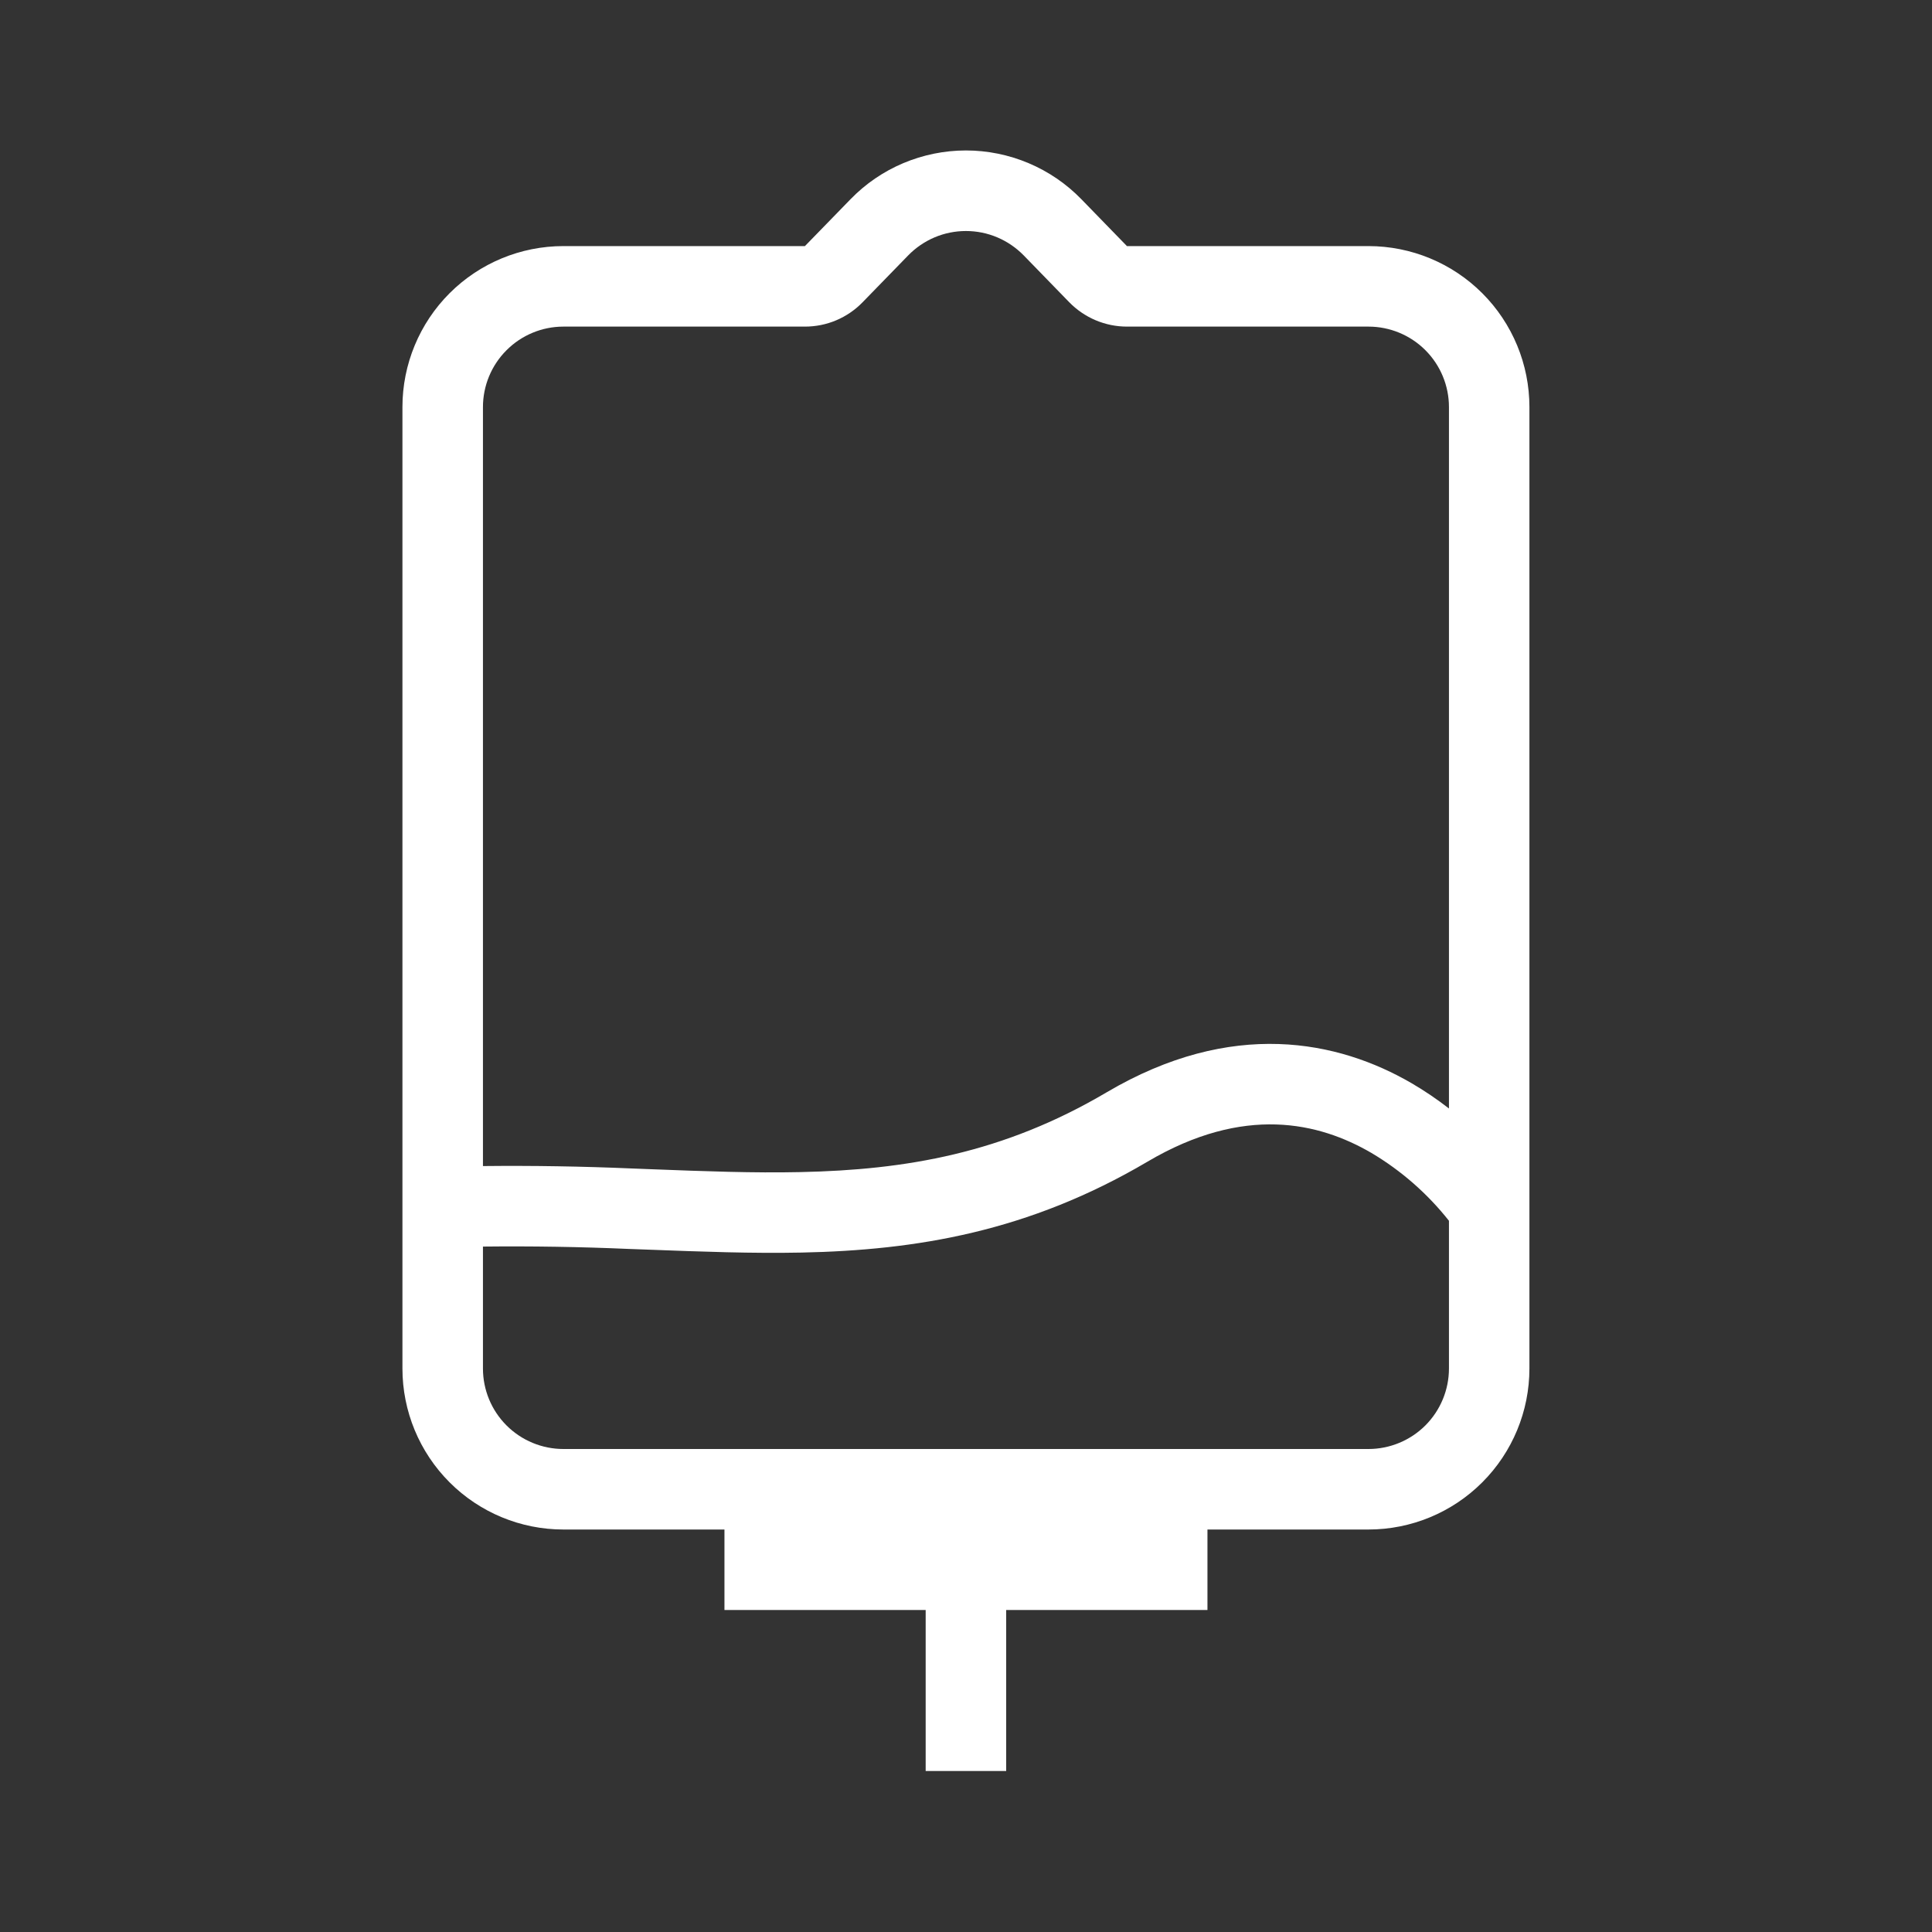 <svg width="40" height="40" viewBox="0 0 40 40" fill="none" xmlns="http://www.w3.org/2000/svg">
<rect x="0" y="0" width="40" height="40" fill="#333333" stroke="none"/>
<g id="healthicons:blood-bag-outline">
<path id="Vector" fill-rule="evenodd" clip-rule="evenodd" d="M14.999 33.333H19.165V36.667H20.832V33.333H24.999V31.667H28.332C29.216 31.667 30.064 31.316 30.689 30.69C31.314 30.065 31.665 29.217 31.665 28.333V8.428C31.665 7.544 31.314 6.696 30.689 6.071C30.064 5.446 29.216 5.095 28.332 5.095H23.332L22.389 4.125C22.078 3.805 21.706 3.551 21.296 3.378C20.886 3.205 20.444 3.115 19.999 3.115C19.553 3.115 19.112 3.205 18.701 3.378C18.291 3.551 17.919 3.805 17.609 4.125L16.665 5.095H11.665C10.781 5.095 9.933 5.446 9.308 6.071C8.683 6.696 8.332 7.544 8.332 8.428V28.333C8.332 29.217 8.683 30.065 9.308 30.69C9.933 31.316 10.781 31.667 11.665 31.667H14.999V33.333ZM22.137 6.257C22.292 6.416 22.478 6.543 22.683 6.63C22.889 6.717 23.109 6.762 23.332 6.762H28.332C28.774 6.762 29.198 6.937 29.511 7.25C29.823 7.562 29.999 7.986 29.999 8.428V22.95C29.754 22.759 29.496 22.585 29.228 22.428C27.707 21.543 25.508 21.083 22.909 22.617C20.769 23.879 18.756 24.221 16.567 24.267C15.592 24.288 14.594 24.25 13.524 24.209C13.377 24.203 13.23 24.198 13.083 24.192C12.056 24.148 11.027 24.131 9.999 24.142V8.429C9.999 7.987 10.174 7.563 10.487 7.251C10.799 6.938 11.223 6.762 11.665 6.762H16.665C16.888 6.762 17.109 6.718 17.314 6.631C17.519 6.544 17.705 6.417 17.86 6.257L18.804 5.287C18.959 5.128 19.145 5.001 19.35 4.914C19.555 4.827 19.776 4.783 19.999 4.783C20.221 4.783 20.442 4.827 20.647 4.914C20.853 5.001 21.038 5.128 21.194 5.287L22.137 6.257ZM9.999 25.809V28.333C9.999 28.775 10.174 29.199 10.487 29.512C10.799 29.824 11.223 30 11.665 30H28.332C28.774 30 29.198 29.824 29.511 29.512C29.823 29.199 29.999 28.775 29.999 28.333V25.275C29.553 24.711 29.008 24.234 28.39 23.868C27.311 23.241 25.761 22.868 23.756 24.052C21.291 25.505 18.97 25.883 16.602 25.933C15.574 25.954 14.524 25.914 13.46 25.874L13.021 25.858C12.014 25.814 11.007 25.798 9.999 25.809Z" fill="white"/>
</g>
</svg>
